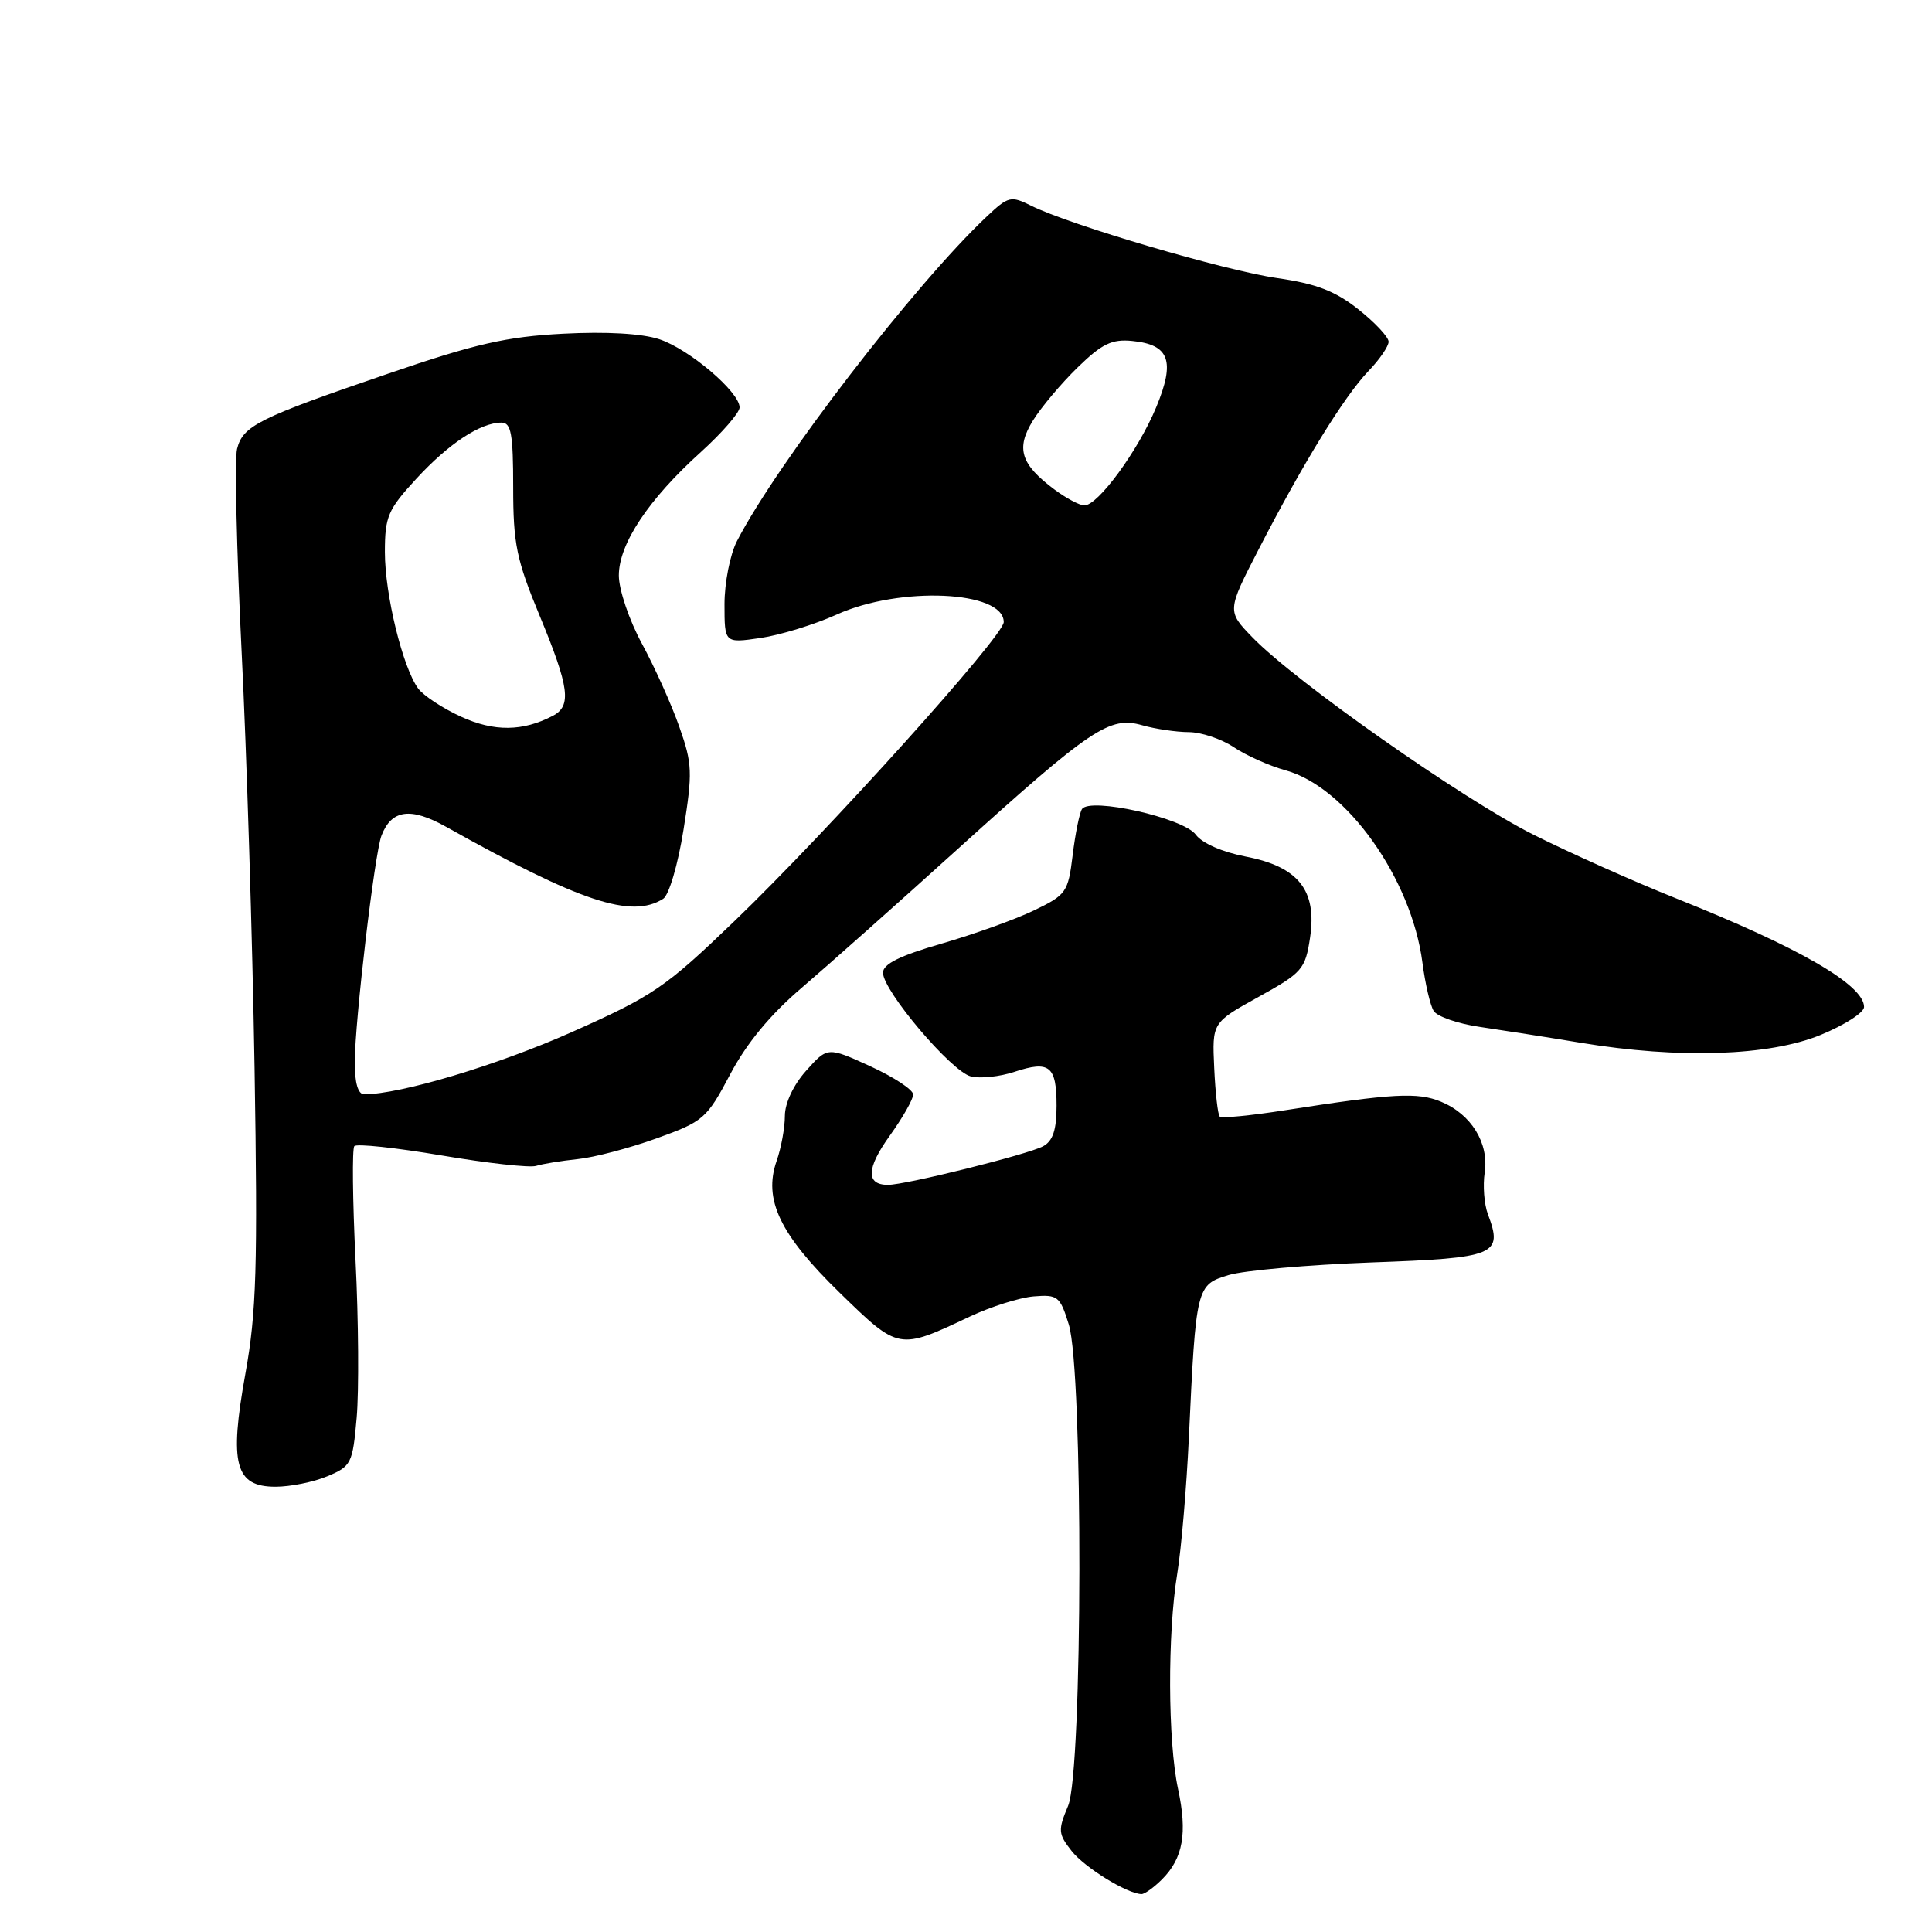 <?xml version="1.0" encoding="UTF-8" standalone="no"?>
<!DOCTYPE svg PUBLIC "-//W3C//DTD SVG 1.1//EN" "http://www.w3.org/Graphics/SVG/1.1/DTD/svg11.dtd" >
<svg xmlns="http://www.w3.org/2000/svg" xmlns:xlink="http://www.w3.org/1999/xlink" version="1.1" viewBox="0 0 256 256">
 <g >
 <path fill="currentColor"
d=" M 153.97 249.03 C 156.77 246.23 157.36 242.89 156.09 237.01 C 154.74 230.68 154.69 216.48 155.99 208.52 C 156.53 205.23 157.22 197.13 157.53 190.52 C 158.47 170.45 158.52 170.24 162.81 168.95 C 164.84 168.34 173.35 167.59 181.72 167.28 C 198.26 166.69 199.19 166.30 197.15 160.88 C 196.66 159.57 196.47 157.09 196.73 155.36 C 197.31 151.46 194.95 147.64 190.94 145.98 C 187.86 144.70 184.57 144.88 170.28 147.11 C 165.76 147.82 161.86 148.20 161.62 147.95 C 161.37 147.70 161.04 144.80 160.89 141.50 C 160.61 135.50 160.61 135.50 166.77 132.09 C 172.57 128.88 172.96 128.43 173.59 124.25 C 174.53 117.97 172.05 114.84 165.06 113.50 C 161.97 112.91 159.27 111.72 158.45 110.60 C 156.83 108.38 144.37 105.59 143.36 107.22 C 143.03 107.76 142.47 110.51 142.13 113.34 C 141.53 118.23 141.29 118.58 137.00 120.64 C 134.53 121.83 129.01 123.81 124.75 125.04 C 119.21 126.64 117.00 127.74 117.00 128.89 C 117.01 131.30 126.06 141.98 128.64 142.63 C 129.88 142.94 132.48 142.67 134.43 142.02 C 139.07 140.49 140.00 141.24 140.00 146.52 C 140.00 149.73 139.51 151.19 138.21 151.89 C 136.17 152.98 120.02 157.00 117.67 157.00 C 114.72 157.00 114.79 154.82 117.89 150.50 C 119.60 148.12 121.00 145.66 121.00 145.03 C 121.00 144.40 118.45 142.72 115.33 141.29 C 109.66 138.70 109.66 138.70 106.83 141.86 C 105.13 143.76 104.00 146.17 104.00 147.87 C 104.00 149.43 103.51 152.11 102.91 153.82 C 101.12 158.95 103.34 163.58 111.29 171.32 C 119.11 178.93 119.06 178.92 128.49 174.46 C 131.27 173.15 135.09 171.94 136.97 171.78 C 140.16 171.52 140.46 171.76 141.62 175.50 C 143.54 181.76 143.47 234.63 141.53 239.28 C 140.17 242.52 140.21 242.99 141.99 245.26 C 143.72 247.46 149.32 250.92 151.25 250.98 C 151.66 250.99 152.89 250.11 153.97 249.03 Z  M 43.38 195.61 C 46.54 194.29 46.73 193.92 47.26 187.86 C 47.57 184.36 47.51 174.97 47.11 167.00 C 46.72 159.03 46.65 152.22 46.95 151.87 C 47.25 151.52 52.45 152.08 58.50 153.10 C 64.55 154.13 70.19 154.75 71.03 154.49 C 71.88 154.22 74.35 153.82 76.53 153.59 C 78.72 153.37 83.42 152.13 87.00 150.84 C 93.22 148.60 93.64 148.24 96.76 142.34 C 98.94 138.22 102.07 134.43 106.26 130.86 C 109.69 127.93 119.05 119.61 127.05 112.37 C 144.63 96.47 147.04 94.86 151.35 96.10 C 153.07 96.59 155.84 97.00 157.49 97.01 C 159.15 97.01 161.85 97.91 163.50 99.02 C 165.15 100.12 168.23 101.49 170.34 102.07 C 178.40 104.28 187.03 116.41 188.48 127.55 C 188.84 130.32 189.51 133.21 189.97 133.95 C 190.43 134.70 193.21 135.66 196.15 136.08 C 199.09 136.51 205.10 137.45 209.50 138.18 C 222.49 140.33 234.45 139.93 241.25 137.13 C 244.41 135.83 247.00 134.17 247.00 133.43 C 247.00 130.51 238.38 125.53 222.09 119.04 C 216.52 116.82 208.00 113.01 203.17 110.59 C 193.81 105.89 171.65 90.33 165.98 84.48 C 162.57 80.96 162.57 80.96 166.81 72.73 C 172.66 61.39 178.10 52.55 181.30 49.20 C 182.79 47.66 184.00 45.89 184.00 45.28 C 184.00 44.67 182.20 42.74 179.99 40.99 C 176.92 38.56 174.41 37.59 169.24 36.85 C 162.32 35.86 141.75 29.81 136.64 27.26 C 133.95 25.92 133.61 26.00 130.77 28.67 C 121.21 37.67 102.98 61.36 97.65 71.70 C 96.74 73.46 96.00 77.22 96.00 80.06 C 96.00 85.23 96.00 85.23 100.75 84.54 C 103.36 84.16 107.92 82.76 110.87 81.43 C 119.24 77.64 133.00 78.27 133.00 82.43 C 133.00 84.27 109.64 110.21 97.34 122.03 C 88.15 130.87 86.58 131.94 75.76 136.76 C 65.92 141.14 53.06 145.00 48.25 145.00 C 47.44 145.00 47.00 143.49 47.01 140.75 C 47.02 135.31 49.64 113.06 50.55 110.72 C 51.88 107.27 54.41 106.93 59.10 109.55 C 76.88 119.51 83.67 121.76 87.87 119.10 C 88.64 118.62 89.83 114.58 90.57 109.94 C 91.78 102.35 91.74 101.20 90.02 96.33 C 89.00 93.40 86.77 88.45 85.08 85.33 C 83.36 82.16 82.00 78.14 82.00 76.25 C 82.00 72.07 85.91 66.18 92.89 59.88 C 95.70 57.33 98.00 54.68 98.00 53.99 C 98.00 51.94 91.32 46.26 87.36 44.95 C 85.06 44.19 80.31 43.92 74.60 44.22 C 67.13 44.61 62.99 45.55 51.50 49.49 C 34.21 55.40 32.19 56.41 31.41 59.49 C 31.08 60.83 31.35 72.86 32.01 86.22 C 32.68 99.57 33.45 124.45 33.73 141.50 C 34.16 167.93 33.98 173.90 32.52 182.00 C 30.35 194.01 31.15 197.00 36.51 197.00 C 38.46 197.00 41.56 196.38 43.38 195.61 Z  M 61.10 94.97 C 58.67 93.86 56.12 92.18 55.41 91.23 C 53.36 88.44 51.00 78.79 51.00 73.16 C 51.00 68.44 51.39 67.53 55.20 63.40 C 59.48 58.76 63.67 56.00 66.45 56.00 C 67.73 56.00 68.00 57.50 68.00 64.56 C 68.00 72.06 68.43 74.16 71.50 81.57 C 75.45 91.10 75.77 93.53 73.25 94.85 C 69.27 96.93 65.47 96.97 61.10 94.97 Z  M 139.73 64.87 C 135.23 61.52 134.58 59.41 136.88 55.71 C 137.98 53.94 140.64 50.78 142.80 48.68 C 146.01 45.55 147.34 44.91 150.02 45.18 C 154.97 45.66 155.75 47.83 153.20 53.97 C 150.80 59.74 145.46 67.02 143.67 66.97 C 143.02 66.95 141.26 66.01 139.73 64.87 Z "/>
</g>
</svg>
